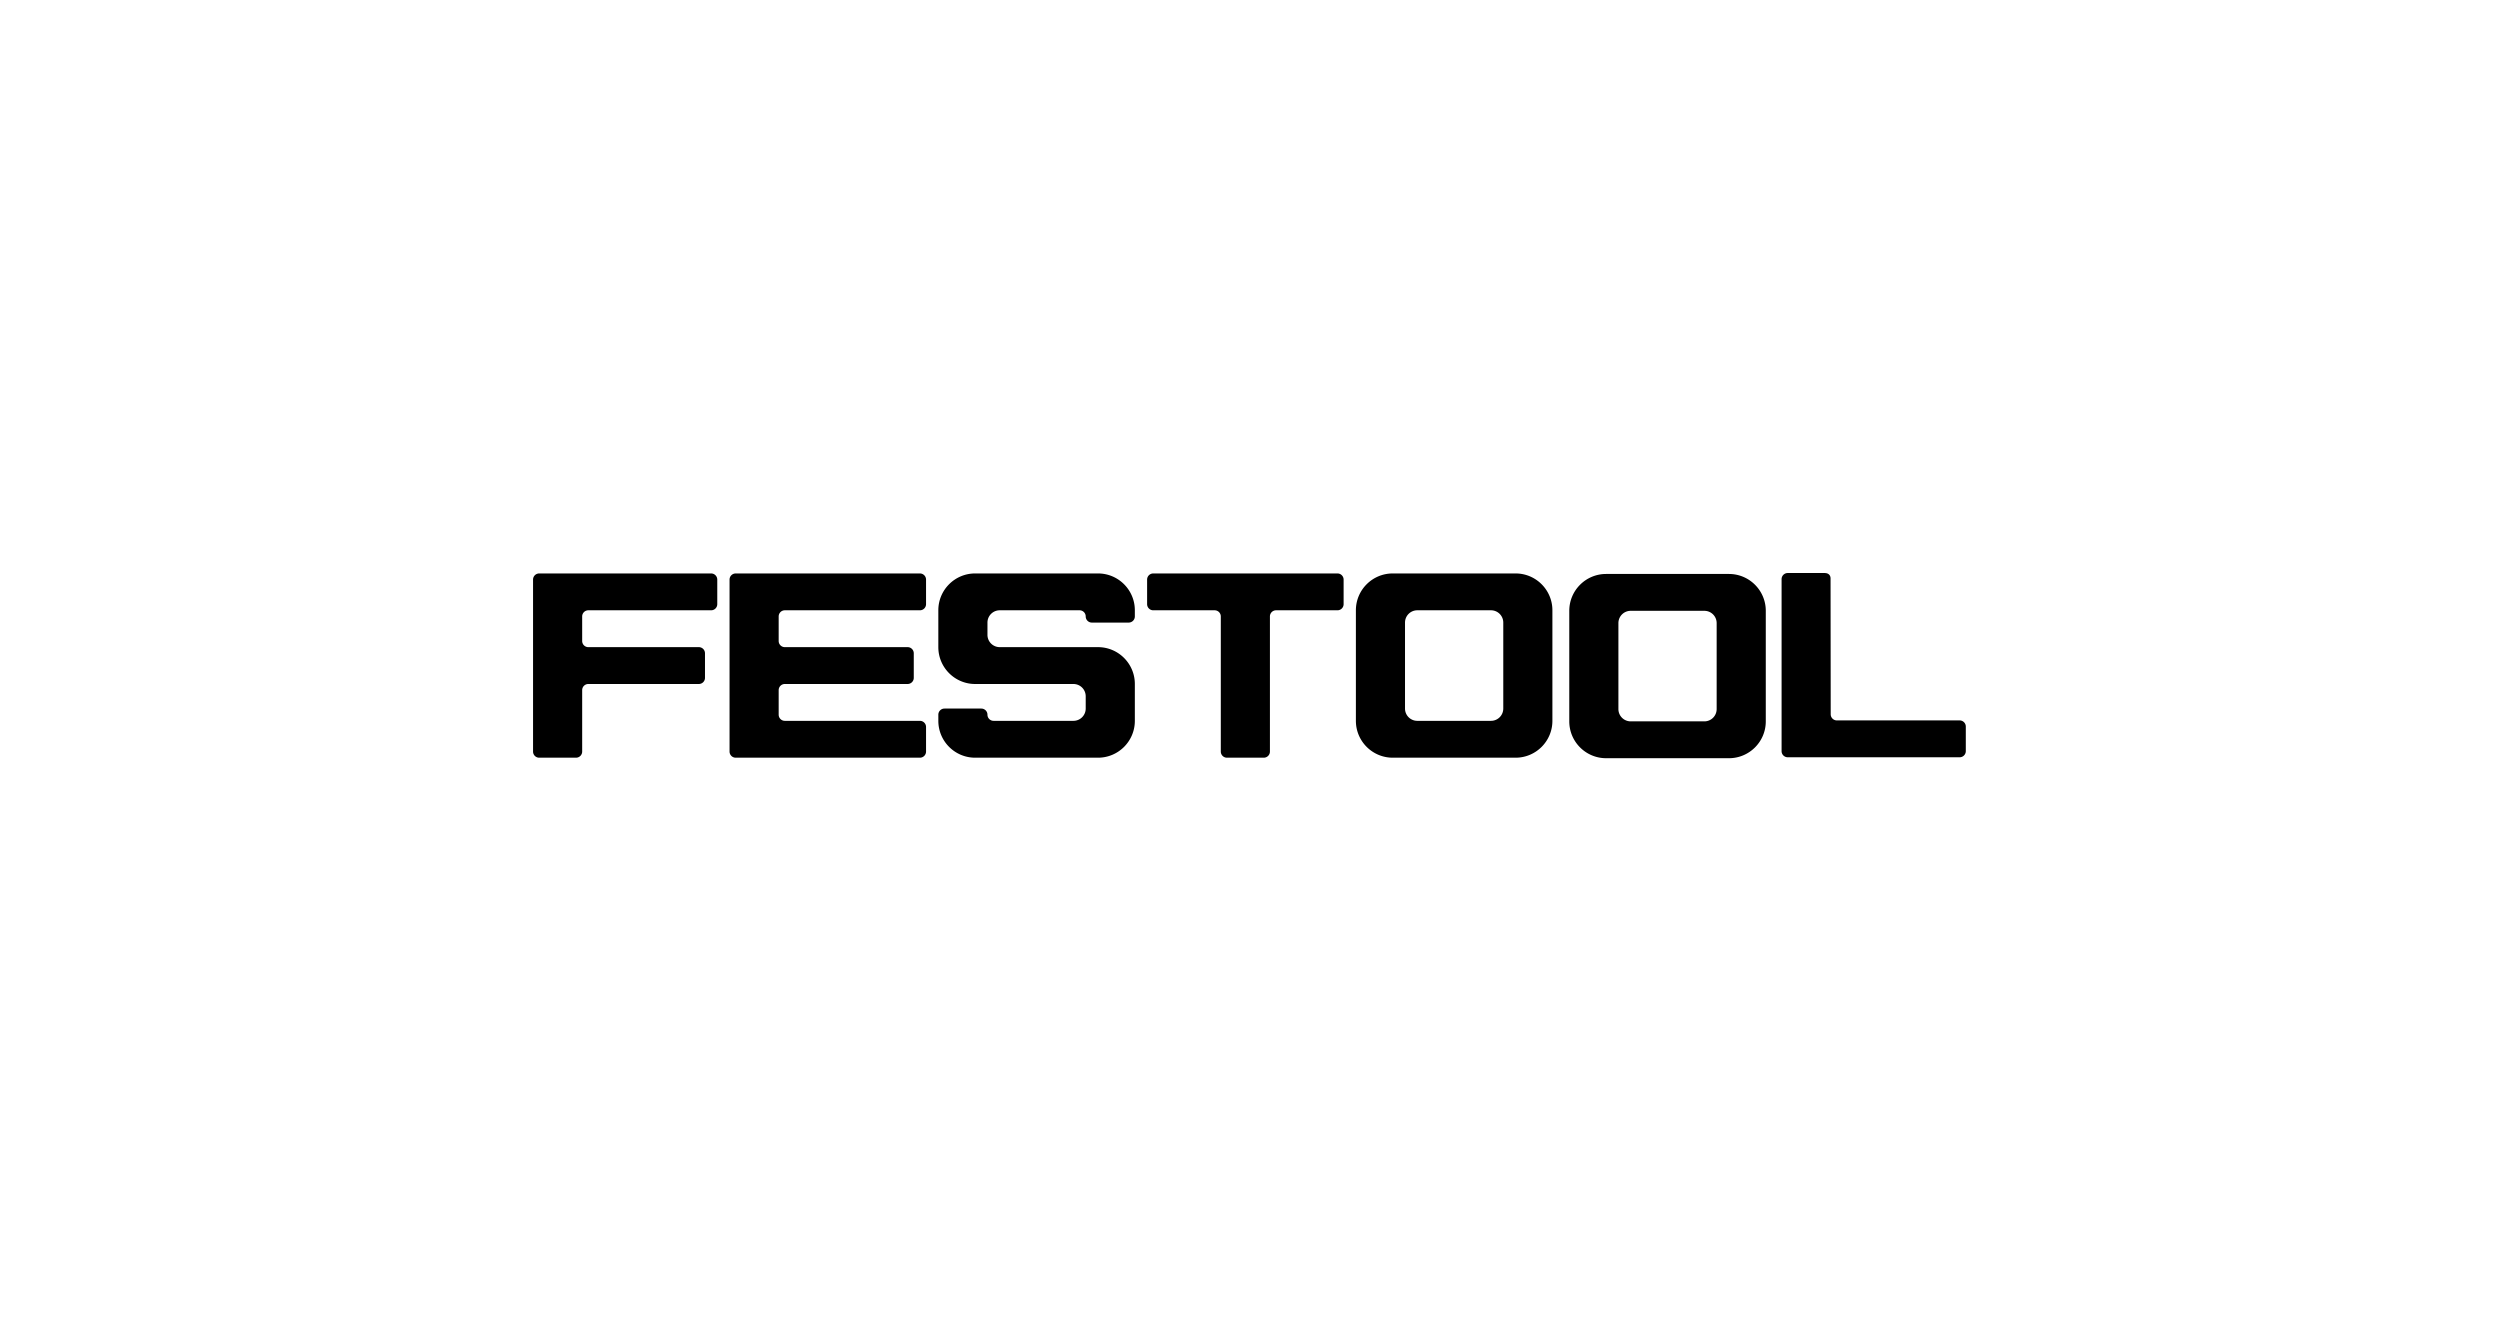 <svg width="938" height="500" xmlns="http://www.w3.org/2000/svg"><g fill="#000" fill-rule="nonzero"><path d="M202.304 284.288a2.306 2.306 0 0 1-2.304-2.306v-64.518a2.304 2.304 0 0 1 2.304-2.305h64.51a2.304 2.304 0 0 1 2.305 2.305v9.215a2.3 2.3 0 0 1-2.304 2.302h-46.08a2.307 2.307 0 0 0-2.303 2.306v9.218a2.304 2.304 0 0 0 2.304 2.303h41.471a2.303 2.303 0 0 1 2.304 2.302v9.218a2.304 2.304 0 0 1-2.304 2.306h-41.471a2.305 2.305 0 0 0-2.304 2.306v23.04a2.306 2.306 0 0 1-2.304 2.307l-13.824.001zM670.753 215a2.303 2.303 0 0 0-2.302 2.302v64.522a2.303 2.303 0 0 0 2.302 2.302h64.513a2.303 2.303 0 0 0 2.302-2.302v-9.218a2.305 2.305 0 0 0-2.302-2.306h-46.08a2.303 2.303 0 0 1-2.305-2.302c0-1.276-.056-50.936-.056-50.936s.158-2.055-2.25-2.062h-13.822zM273.728 217.464a2.304 2.304 0 0 1 2.304-2.305h69.118a2.304 2.304 0 0 1 2.303 2.305v9.215a2.3 2.3 0 0 1-2.303 2.302h-50.686a2.307 2.307 0 0 0-2.306 2.306v9.218a2.304 2.304 0 0 0 2.306 2.303h46.078a2.303 2.303 0 0 1 2.304 2.302v9.218a2.304 2.304 0 0 1-2.304 2.306h-46.078a2.305 2.305 0 0 0-2.306 2.306v9.214a2.302 2.302 0 0 0 2.306 2.303h50.686a2.306 2.306 0 0 1 2.303 2.306v9.218a2.306 2.306 0 0 1-2.303 2.306h-69.118a2.306 2.306 0 0 1-2.304-2.306v-64.517zM352.062 242.809c0 7.636 6.19 13.827 13.823 13.827h36.863a4.607 4.607 0 0 1 4.609 4.609v4.609a4.606 4.606 0 0 1-4.609 4.605h-29.95a2.3 2.3 0 0 1-2.304-2.3 2.304 2.304 0 0 0-2.304-2.305h-13.824a2.303 2.303 0 0 0-2.303 2.302v2.303c0 7.636 6.19 13.83 13.823 13.83h46.08c7.636 0 13.825-6.195 13.825-13.83v-13.824c0-7.637-6.19-13.827-13.825-13.827h-36.863a4.608 4.608 0 0 1-4.608-4.61v-4.605a4.61 4.61 0 0 1 4.608-4.612h29.953a2.305 2.305 0 0 1 2.302 2.305 2.307 2.307 0 0 0 2.305 2.306h13.822a2.308 2.308 0 0 0 2.306-2.306v-2.305c0-7.634-6.19-13.824-13.826-13.824h-46.08c-7.634 0-13.823 6.19-13.823 13.824v13.828zM430.395 217.464a2.306 2.306 0 0 1 2.305-2.305h69.121a2.303 2.303 0 0 1 2.302 2.305v9.215a2.3 2.3 0 0 1-2.302 2.302h-23.04a2.308 2.308 0 0 0-2.306 2.306v50.695a2.303 2.303 0 0 1-2.302 2.305H460.35a2.306 2.306 0 0 1-2.306-2.305v-50.694a2.306 2.306 0 0 0-2.305-2.306h-23.038a2.303 2.303 0 0 1-2.306-2.302v-9.216h-.001zM522.557 284.288c-7.636 0-13.828-6.194-13.828-13.83v-41.477c0-7.633 6.193-13.823 13.828-13.823h46.08c7.632 0 13.822 6.19 13.822 13.823v41.478c0 7.636-6.19 13.83-13.822 13.83h-46.08zm9.214-13.83h27.646a4.609 4.609 0 0 0 4.612-4.605v-32.26a4.613 4.613 0 0 0-4.612-4.612H531.77a4.612 4.612 0 0 0-4.609 4.613v32.259a4.608 4.608 0 0 0 4.609 4.606zM602.62 284.48c-7.639 0-13.825-6.187-13.825-13.824v-41.477c0-7.637 6.186-13.827 13.825-13.827h46.077c7.636 0 13.825 6.19 13.825 13.827v41.477c0 7.637-6.19 13.824-13.825 13.824H602.62zm9.214-13.824h27.646a4.608 4.608 0 0 0 4.609-4.613v-32.259a4.606 4.606 0 0 0-4.609-4.605h-27.646a4.606 4.606 0 0 0-4.608 4.605v32.26a4.608 4.608 0 0 0 4.608 4.612z"/></g></svg>